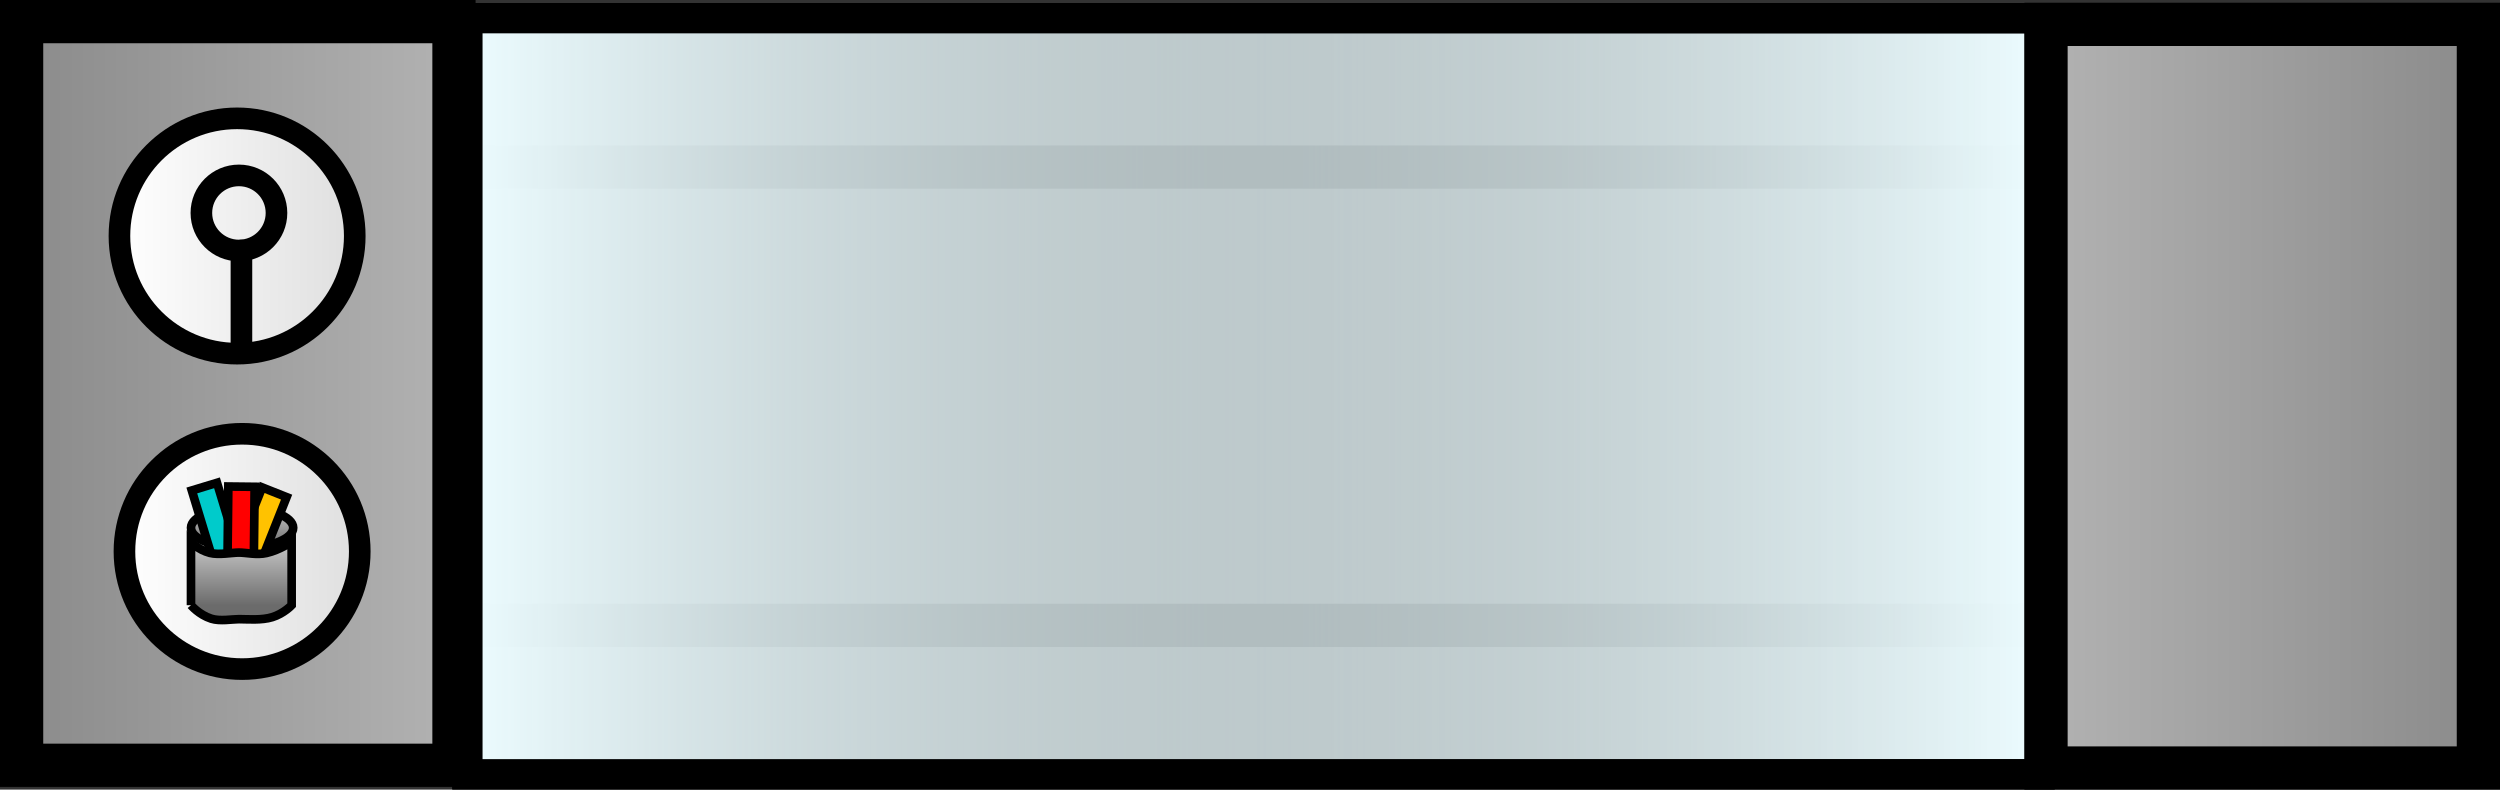 <svg version="1.1" xmlns="http://www.w3.org/2000/svg" xmlns:xlink="http://www.w3.org/1999/xlink" width="289.113" height="91.316" viewBox="0,0,289.113,91.316"><rect x="0" y="0" width="289.113" height="91.316" fill="#333333" stroke="none"/><defs><linearGradient x1="331.65" y1="179.995" x2="381.65" y2="179.995" gradientUnits="userSpaceOnUse" id="color-1"><stop offset="0" stop-color="#b2b2b2"/><stop offset="1" stop-color="#8b8b8b"/></linearGradient><linearGradient x1="147.537" y1="179.679" x2="97.537" y2="179.679" gradientUnits="userSpaceOnUse" id="color-2"><stop offset="0" stop-color="#b2b2b2"/><stop offset="1" stop-color="#8b8b8b"/></linearGradient><linearGradient x1="108.849" y1="161.471" x2="136.063" y2="161.471" gradientUnits="userSpaceOnUse" id="color-3"><stop offset="0" stop-color="#ffffff"/><stop offset="1" stop-color="#dfdfdf"/></linearGradient><linearGradient x1="109.428" y1="197.95" x2="136.642" y2="197.95" gradientUnits="userSpaceOnUse" id="color-4"><stop offset="0" stop-color="#ffffff"/><stop offset="1" stop-color="#dfdfdf"/></linearGradient><linearGradient x1="123.035" y1="192.888" x2="123.035" y2="197.544" gradientUnits="userSpaceOnUse" id="color-5"><stop offset="0" stop-color="#cacaca"/><stop offset="1" stop-color="#6b6b6b"/></linearGradient><linearGradient x1="122.945" y1="196.828" x2="122.945" y2="204.171" gradientUnits="userSpaceOnUse" id="color-6"><stop offset="0" stop-color="#cacaca"/><stop offset="1" stop-color="#6b6b6b"/></linearGradient><linearGradient x1="149.092" y1="180" x2="330.908" y2="180" gradientUnits="userSpaceOnUse" id="color-7"><stop offset="0" stop-color="#ecfcff" stop-opacity="0"/><stop offset="1" stop-color="#ecfcff"/></linearGradient><linearGradient x1="330.908" y1="180" x2="149.092" y2="180" gradientUnits="userSpaceOnUse" id="color-8"><stop offset="0" stop-color="#ecfcff" stop-opacity="0"/><stop offset="1" stop-color="#ecfcff"/></linearGradient></defs><g transform="translate(-95.037,-134.179)"><g data-paper-data="{&quot;isPaintingLayer&quot;:true}" fill-rule="nonzero" stroke="#000000" stroke-linejoin="miter" stroke-miterlimit="10" stroke-dasharray="" stroke-dashoffset="0" style="mix-blend-mode: normal"><path d="M147.5,206.5v-53h185v53z" fill="none" stroke-width="5" stroke-linecap="butt"/><path d="M331.65,222.995v-86h50v86z" fill="url(#color-1)" stroke-width="5" stroke-linecap="butt"/><path d="M97.537,222.679v-86h50v86z" data-paper-data="{&quot;index&quot;:null}" fill="url(#color-2)" stroke-width="5" stroke-linecap="butt"/><g stroke-width="2.5"><path d="M108.849,161.471c0,-7.515 6.092,-13.607 13.607,-13.607c7.515,0 13.607,6.092 13.607,13.607c0,7.515 -6.092,13.607 -13.607,13.607c-7.515,0 -13.607,-6.092 -13.607,-13.607z" fill="url(#color-3)" stroke-linecap="butt"/><g fill="none"><path d="M118.325,158.807c0,-2.398 1.944,-4.343 4.343,-4.343c2.398,0 4.343,1.944 4.343,4.343c0,2.398 -1.944,4.343 -4.343,4.343c-2.398,0 -4.343,-1.944 -4.343,-4.343z" stroke-linecap="butt"/><path d="M122.957,163.15v11.002" stroke-linecap="round"/></g></g><g stroke-linecap="butt"><path d="M109.428,197.95c0,-7.515 6.092,-13.607 13.607,-13.607c7.515,0 13.607,6.092 13.607,13.607c0,7.515 -6.092,13.607 -13.607,13.607c-7.515,0 -13.607,-6.092 -13.607,-13.607z" fill="url(#color-4)" stroke-width="2.5"/><path d="M128.945,195.216c0,1.286 -2.646,2.328 -5.91,2.328c-3.264,0 -5.91,-1.042 -5.91,-2.328c0,-1.286 2.646,-2.328 5.91,-2.328c3.264,0 5.91,1.042 5.91,2.328z" fill="url(#color-5)" stroke-width="1"/><path d="M119.614,198.782l-2.396,-7.883l2.913,-0.885l2.396,7.883z" fill="#00cbcb" stroke-width="1"/><path d="M122.311,198.202l3.041,-7.657l2.83,1.124l-3.041,7.657z" fill="#ffc200" stroke-width="1"/><path d="M121.349,198.679l0.093,-8.238l3.044,0.034l-0.093,8.238z" fill="#ff0000" stroke-width="1"/><path d="M117.125,204.171v-7.343c0,0 0.817,0.944 2.185,1.294c1.035,0.265 2.538,-0.04 3.367,-0.04c0.832,0 2.059,0.31 3.194,0.049c1.531,-0.352 2.895,-1.303 2.895,-1.303v7.343c0,0 -0.908,0.964 -2.233,1.378c-1.251,0.391 -2.893,0.234 -3.856,0.234c-0.777,0 -2.21,0.266 -3.206,-0.054c-1.432,-0.46 -2.346,-1.558 -2.346,-1.558z" fill="url(#color-6)" stroke-width="1"/></g><path d="M149.092,223.717v-87.434h181.817v87.434z" fill="url(#color-7)" stroke-width="3.5" stroke-linecap="butt"/><path d="M149.092,223.717v-87.434h181.817v87.434z" data-paper-data="{&quot;index&quot;:null}" fill="url(#color-8)" stroke-width="3.5" stroke-linecap="butt"/></g></g></svg>